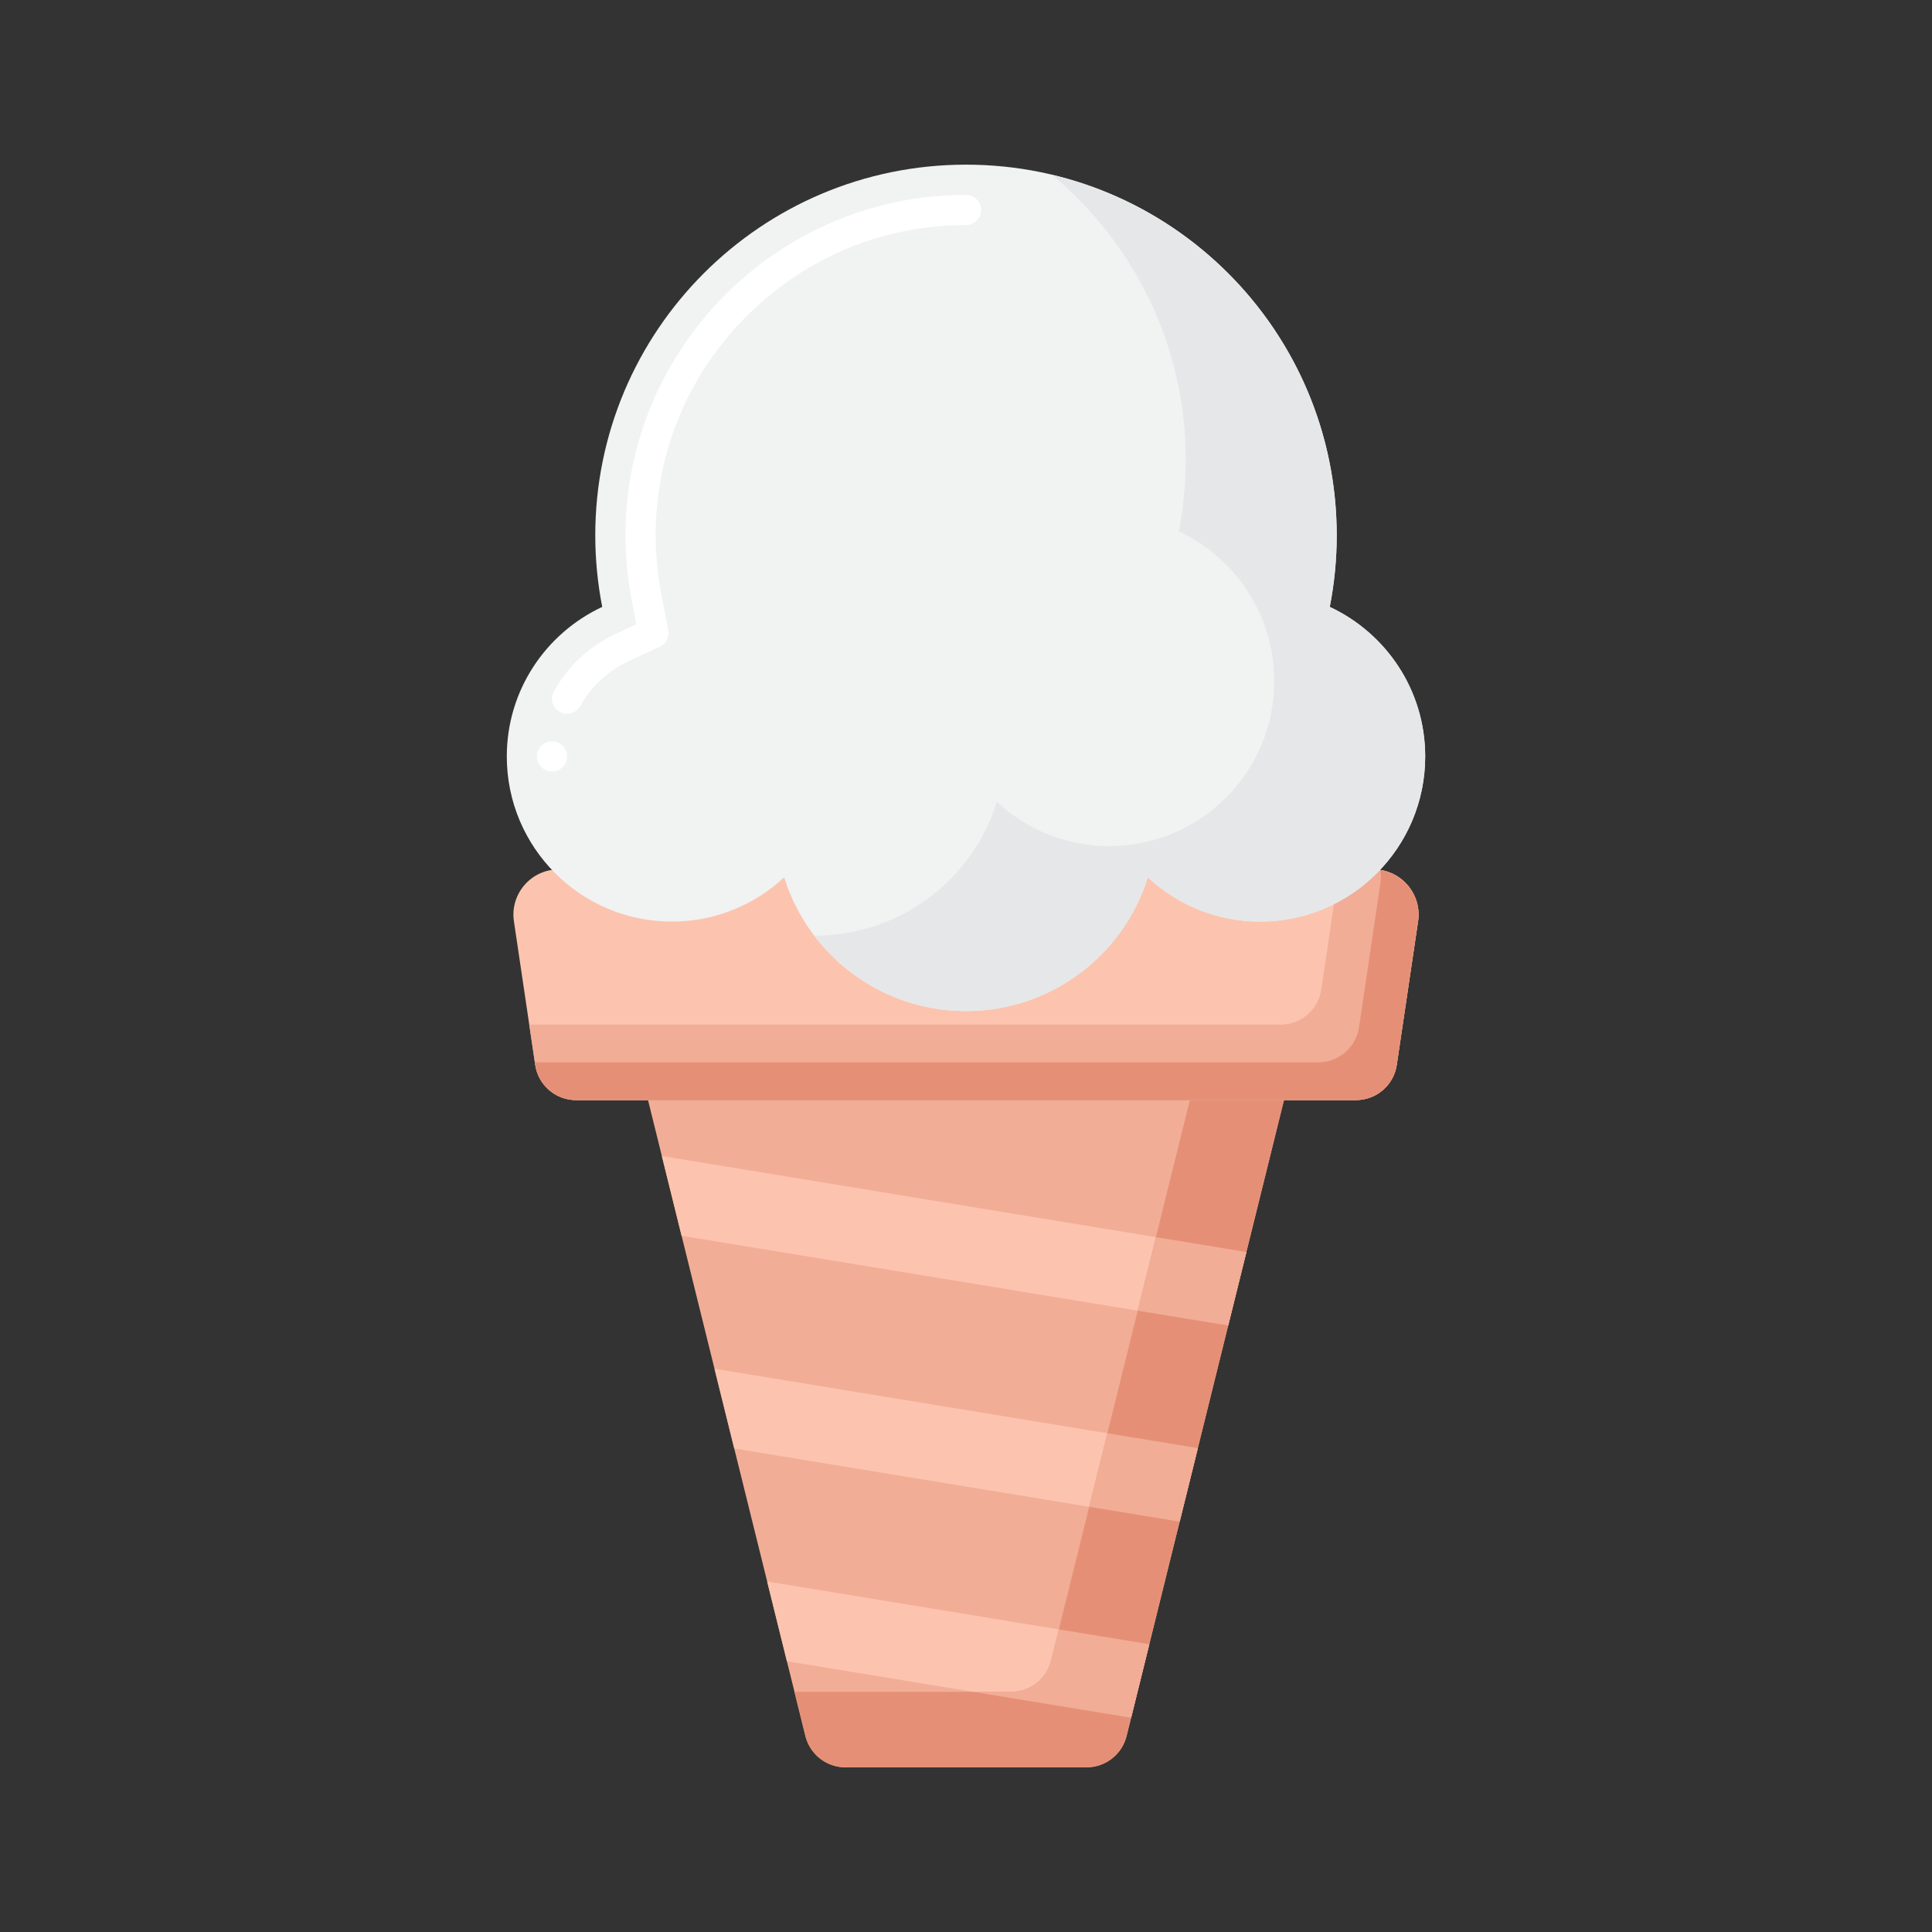 <?xml version="1.0" encoding="utf-8"?>
<!-- Generator: Adobe Illustrator 24.0.0, SVG Export Plug-In . SVG Version: 6.00 Build 0)  -->
<svg version="1.1" id="Layer_1" xmlns="http://www.w3.org/2000/svg" xmlns:xlink="http://www.w3.org/1999/xlink" x="0px" y="0px"
	 viewBox="0 0 256 256" style="enable-background:new 0 0 256 256;" xml:space="preserve">
<rect x="0" y="0" width="256" height="256" fill="#333333" stroke="none"/>
<style type="text/css">
	.st0{fill:#E63950;}
	.st1{fill:#D10028;}
	.st2{fill:#B7022D;}
	.st3{fill:#FCC4AE;}
	.st4{fill:#E8566F;}
	.st5{fill:#808285;}
	.st6{fill:#939598;}
	.st7{fill:#58595B;}
	.st8{fill:#414042;}
	.st9{fill:#8C3F0A;}
	.st10{fill:#7C3108;}
	.st11{fill:#6D2E03;}
	.st12{fill:#995222;}
	.st13{fill:#F79219;}
	.st14{fill:#EF7816;}
	.st15{fill:#FFC91D;}
	.st16{fill:#FFA91A;}
	.st17{fill:#648940;}
	.st18{fill:#5A7A39;}
	.st19{fill:#F1F2F2;}
	.st20{fill:#E6E7E8;}
	.st21{fill:#D1D3D4;}
	.st22{fill:#FFFFFF;}
	.st23{fill:#76A34F;}
	.st24{fill:#F2AD97;}
	.st25{fill:#E59076;}
	.st26{fill:#91B56B;}
	.st27{fill:#F7CB15;}
	.st28{fill:#377DE2;}
	.st29{fill:#2266D3;}
	.st30{fill:#478CF7;}
	.st31{fill:#5E9CF7;}
	.st32{fill:#FFD2C0;}
	.st33{fill:#27C1E6;}
	.st34{fill:#009ADD;}
	.st35{fill:#893ADD;}
	.st36{fill:#A54AF4;}
	.st37{fill:#B171F4;}
	.st38{fill:#827F7E;}
</style>
<g>
	<g>
		<path class="st24" d="M143.97,234.182h-31.94c-2.515,0-4.706-1.715-5.31-4.156l-20.855-84.258h84.27l-20.855,84.258
			C148.676,232.467,146.485,234.182,143.97,234.182z"/>
	</g>
	<g>
		<g>
			<path class="st3" d="M152.289,217.872l-50.518-8.297c-0.039-0.006-0.076-0.002-0.115-0.007l2.612,10.552l45.611,7.491
				L152.289,217.872z"/>
		</g>
		<g>
			<path class="st3" d="M94.793,181.386c-0.038-0.006-0.076-0.002-0.114-0.007l2.612,10.552l59.02,9.693l2.41-9.739L94.793,181.386z
				"/>
		</g>
		<g>
			<path class="st3" d="M87.816,153.198c-0.039-0.006-0.076-0.002-0.114-0.007l2.612,10.552l72.428,11.895l2.41-9.739
				L87.816,153.198z"/>
		</g>
	</g>
	<g>
		<path class="st25" d="M157.66,145.768l-18.38,74.258c-0.604,2.441-2.795,4.156-5.31,4.156h-28.697l1.446,5.844
			c0.604,2.441,2.795,4.156,5.31,4.156h31.94c2.515,0,4.706-1.715,5.31-4.156l20.855-84.258H157.66z"/>
	</g>
	<g>
		<path class="st24" d="M149.878,227.61l2.41-9.739l-11.988-1.969l-1.021,4.123c-0.604,2.441-2.795,4.156-5.31,4.156h-4.964
			L149.878,227.61z"/>
	</g>
	<g>
		<polygon class="st24" points="144.323,199.655 156.31,201.624 158.721,191.885 146.733,189.917 		"/>
	</g>
	<g>
		<polygon class="st24" points="150.754,173.669 162.742,175.638 165.153,165.9 153.165,163.931 		"/>
	</g>
	<g>
		<path class="st3" d="M187.903,122.08l-2.824,19.021c-0.398,2.682-2.7,4.667-5.411,4.667H76.332c-2.711,0-5.013-1.985-5.411-4.667
			l-2.824-19.021c-0.538-3.625,2.27-6.881,5.935-6.881h107.937C185.633,115.199,188.442,118.455,187.903,122.08z"/>
	</g>
	<g>
		<path class="st24" d="M181.969,115.198h-4.528l-2.361,15.903c-0.398,2.681-2.7,4.667-5.411,4.667H70.129l0.792,5.333
			c0.398,2.681,2.7,4.667,5.411,4.667h103.336c2.711,0,5.013-1.986,5.411-4.667l2.824-19.021
			C188.442,118.455,185.633,115.198,181.969,115.198z"/>
	</g>
	<g>
		<path class="st25" d="M182.893,115.278c0.09,0.581,0.102,1.185,0.011,1.802l-2.824,19.021c-0.398,2.681-2.7,4.667-5.411,4.667
			H71.332c-0.159,0-0.311-0.029-0.467-0.043l0.056,0.376c0.398,2.681,2.7,4.667,5.411,4.667h103.336
			c2.711,0,5.013-1.986,5.411-4.667l2.824-19.021C188.395,118.768,186.09,115.771,182.893,115.278z"/>
	</g>
	<g>
		<path class="st19" d="M176.201,80.418c0.6-3.067,0.922-6.234,0.922-9.477c0-27.13-21.993-49.123-49.123-49.123
			S78.877,43.811,78.877,70.941c0,3.243,0.323,6.41,0.922,9.477c-7.463,3.485-12.646,11.036-12.646,19.816
			c0,12.085,9.797,21.882,21.882,21.882c5.75,0,10.965-2.235,14.871-5.862c3.198,10.266,12.775,17.718,24.094,17.718
			s20.896-7.453,24.093-17.718c3.905,3.627,9.121,5.862,14.871,5.862c12.085,0,21.882-9.797,21.882-21.882
			C188.847,91.454,183.663,83.903,176.201,80.418z"/>
	</g>
	<g>
		<path class="st22" d="M73.149,102.23c-1.1,0-2-0.89-2-1.99c0-1.11,0.9-2,2-2c1.101,0,2,0.89,2,1.98c0,0.01,0,0.01,0,0.02
			C75.149,101.34,74.26,102.23,73.149,102.23z M75.14,94.57c-0.33,0-0.67-0.08-0.97-0.25c-0.46-0.26-0.8-0.68-0.95-1.19
			c-0.15-0.52-0.08-1.06,0.18-1.52c1.851-3.34,4.65-5.96,8.091-7.57l2.829-1.32l-0.59-3.07c-0.569-2.88-0.85-5.81-0.85-8.71
			c0-24.88,20.24-45.12,45.12-45.12c1.1,0,2,0.9,2,2s-0.9,2-2,2c-10.96,0-21.28,4.28-29.061,12.06
			c-7.779,7.78-12.06,18.1-12.06,29.06c0,2.65,0.26,5.32,0.77,7.94l0.9,4.61c0.18,0.9-0.28,1.8-1.12,2.19l-4.25,1.99
			c-2.63,1.23-4.87,3.32-6.29,5.87C76.54,94.18,75.87,94.57,75.14,94.57z"/>
	</g>
	<g>
		<g>
			<path class="st20" d="M176.201,80.418c0.6-3.067,0.922-6.234,0.922-9.477c0-23.207-16.098-42.642-37.732-47.781
				c10.833,9.011,17.732,22.589,17.732,37.781c0,3.243-0.323,6.41-0.922,9.477c7.463,3.485,12.646,11.036,12.646,19.816
				c0,12.085-9.797,21.882-21.882,21.882c-5.75,0-10.965-2.235-14.871-5.862c-3.198,10.266-12.775,17.718-24.094,17.718
				c-0.033,0-0.064-0.004-0.097-0.004c4.608,6.071,11.887,10.004,20.097,10.004c11.318,0,20.896-7.453,24.094-17.718
				c3.905,3.627,9.121,5.862,14.871,5.862c12.085,0,21.882-9.797,21.882-21.882C188.847,91.454,183.663,83.903,176.201,80.418z"/>
		</g>
	</g>
</g>
</svg>
